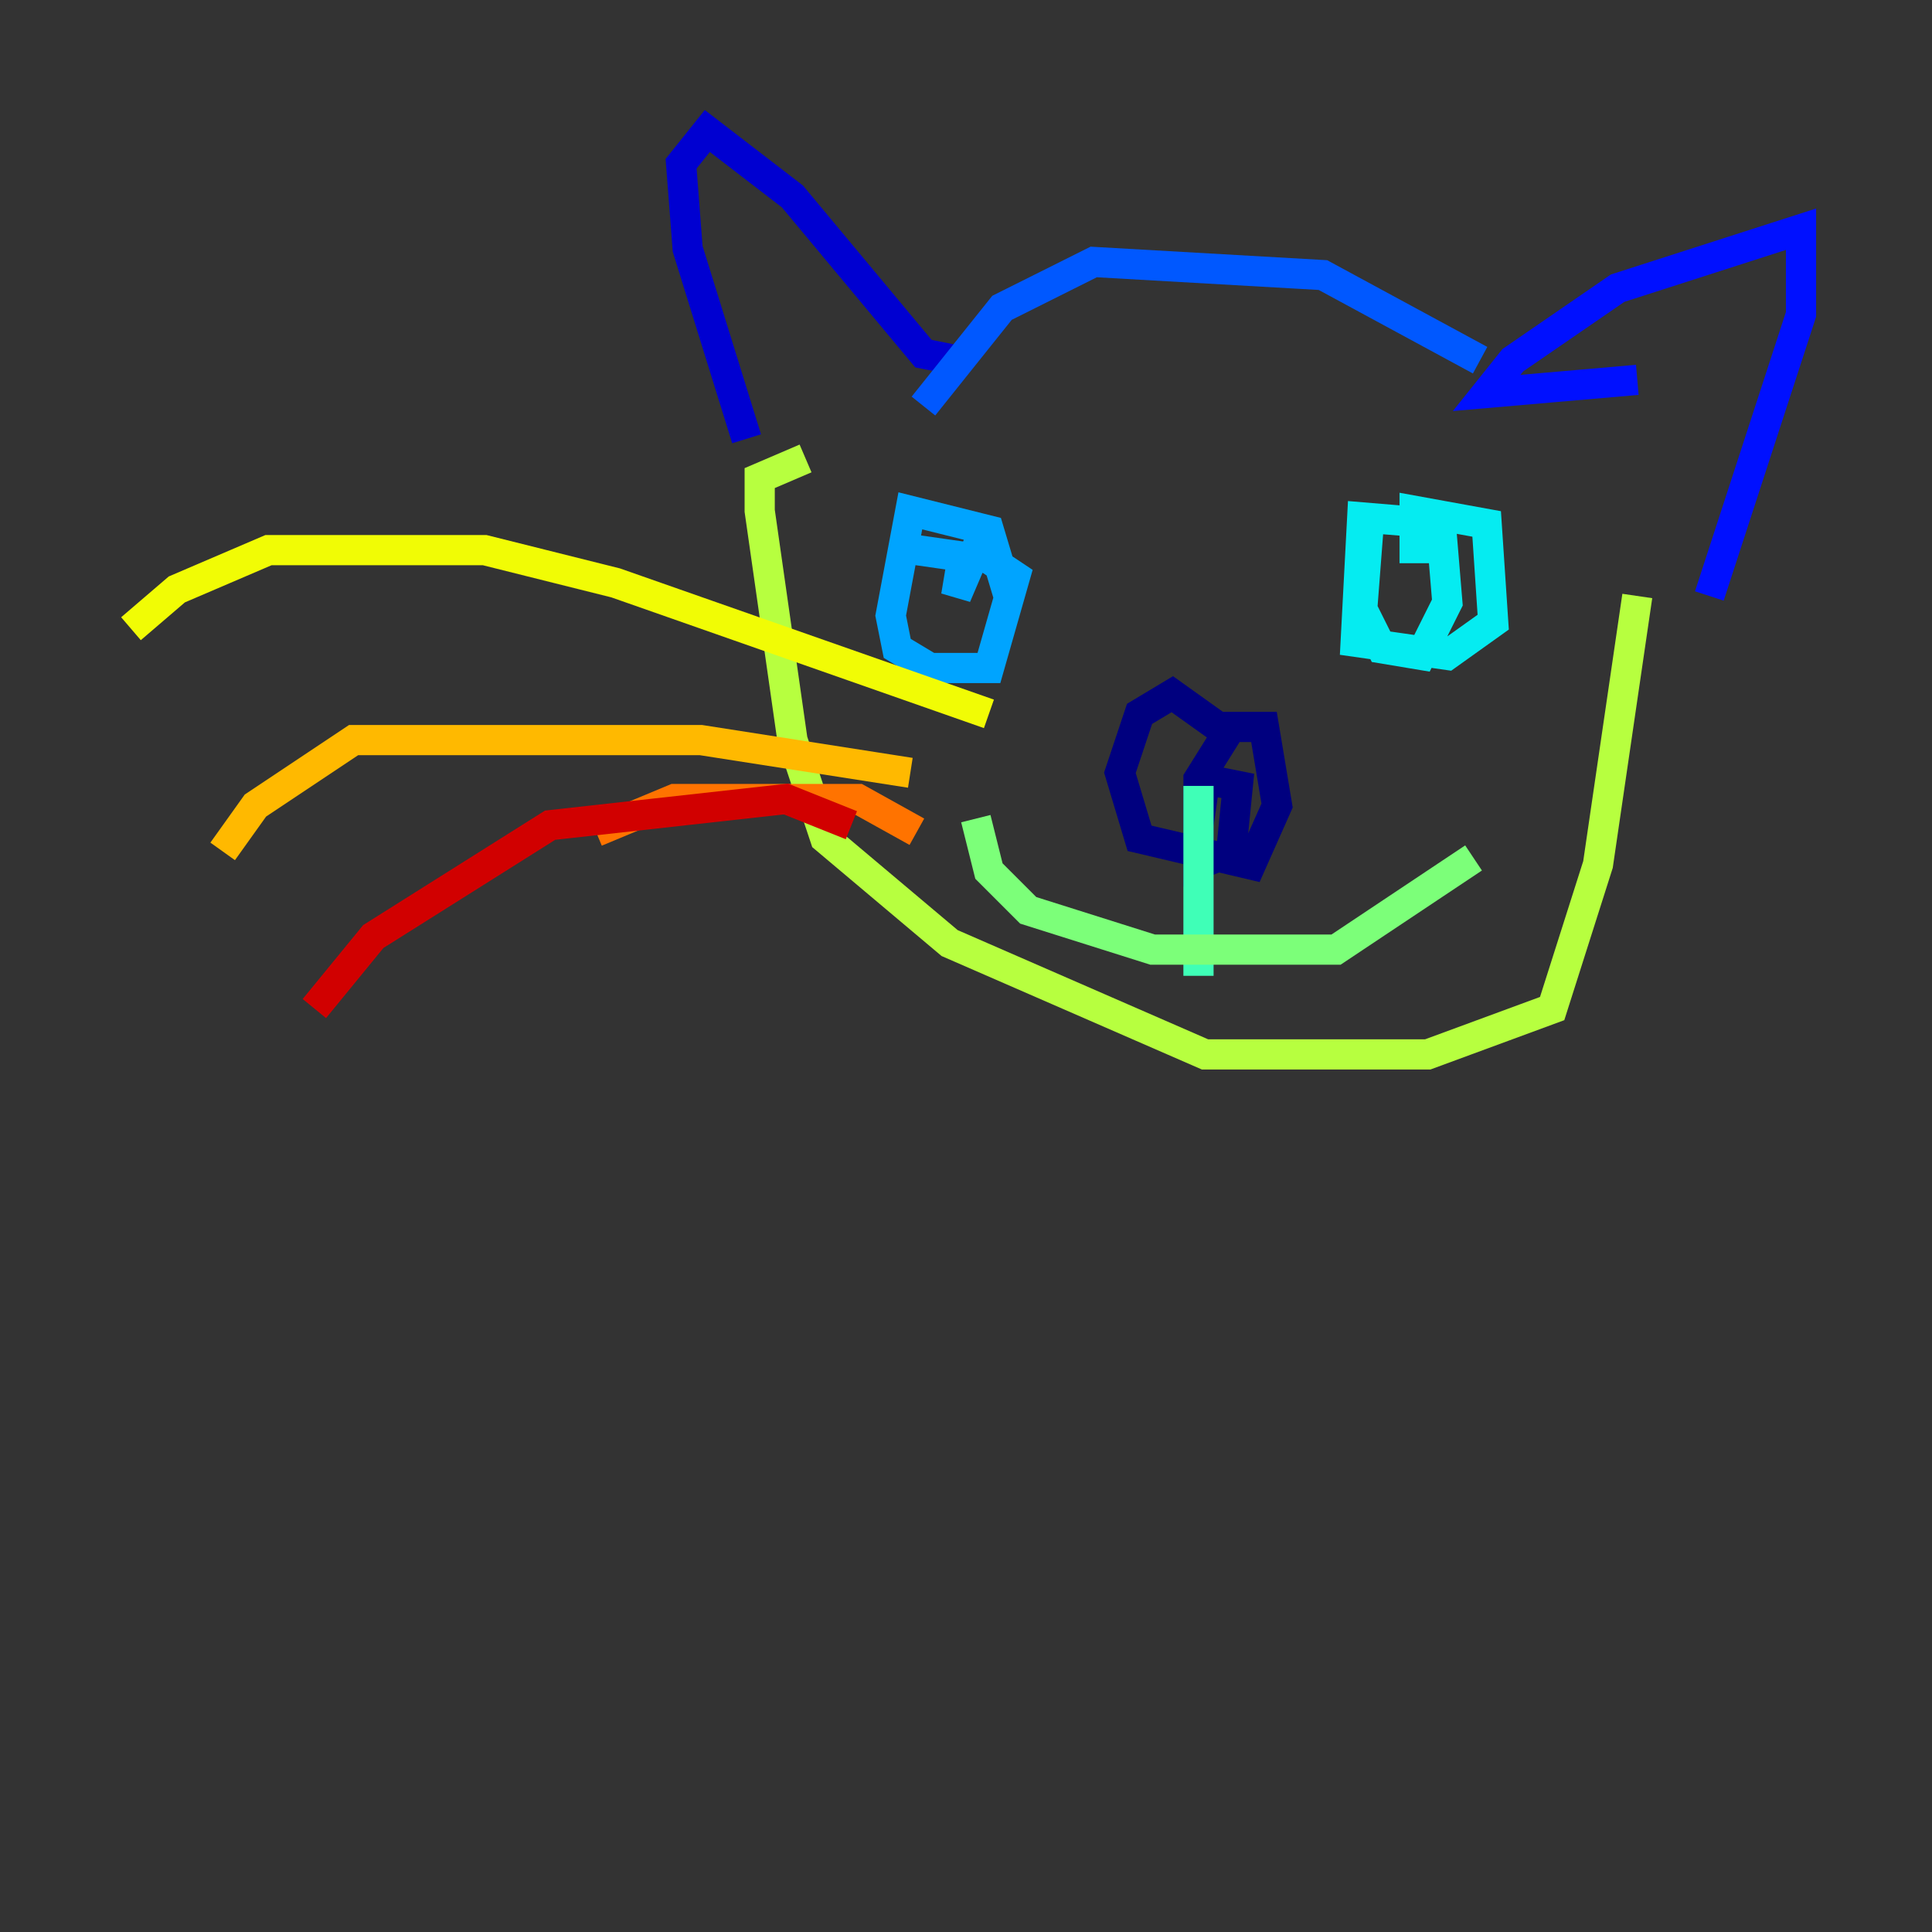 <?xml version="1.0" encoding="utf-8" ?>
<svg baseProfile="tiny" height="128" version="1.2" viewBox="0,0,128,128" width="128" xmlns="http://www.w3.org/2000/svg" xmlns:ev="http://www.w3.org/2001/xml-events" xmlns:xlink="http://www.w3.org/1999/xlink"><rect x="0" y="0" width="128" height="128" fill="#333333" stroke="none"/><defs /><polyline fill="none" points="80.705,48.163 77.668,45.993 75.498,47.295 74.197,51.2 75.498,55.539 82.875,57.275 84.61,53.37 83.742,48.163 81.573,48.163 79.403,51.634 79.403,57.275 81.573,56.407 82.007,52.068 79.837,51.634 79.403,54.671" stroke="#00007f" stroke-width="2" /><polyline fill="none" points="63.349,23.864 61.18,23.43 52.502,13.017 46.861,8.678 45.125,10.848 45.559,16.488 49.464,29.071" stroke="#0000d1" stroke-width="2" /><polyline fill="none" points="108.475,25.166 98.495,26.034 100.231,23.864 107.173,19.091 119.322,15.186 119.322,20.827 113.248,39.485" stroke="#0010ff" stroke-width="2" /><polyline fill="none" points="98.061,23.864 87.647,18.224 72.461,17.356 66.386,20.393 61.18,26.902" stroke="#0058ff" stroke-width="2" /><polyline fill="none" points="66.82,39.485 65.519,35.146 60.312,33.844 59.01,40.786 59.444,42.956 61.614,44.258 65.519,44.258 67.254,38.183 64.651,36.447 63.349,39.485 63.783,36.881 60.746,36.447" stroke="#00a4ff" stroke-width="2" /><polyline fill="none" points="90.685,34.712 90.251,40.352 91.552,42.956 94.156,43.39 95.891,39.919 95.458,34.712 90.251,34.278 89.817,42.522 95.891,43.39 98.929,41.22 98.495,34.712 93.722,33.844 93.722,37.315" stroke="#05ecf1" stroke-width="2" /><polyline fill="none" points="79.403,52.068 79.403,64.651" stroke="#3fffb7" stroke-width="2" /><polyline fill="none" points="64.651,54.237 65.519,57.709 68.122,60.312 76.366,62.915 88.515,62.915 97.627,56.841" stroke="#7cff79" stroke-width="2" /><polyline fill="none" points="53.37,30.373 50.332,31.675 50.332,33.844 52.502,49.031 54.671,55.539 62.915,62.481 79.837,69.858 94.59,69.858 102.834,66.82 105.871,57.275 108.475,39.485" stroke="#b7ff3f" stroke-width="2" /><polyline fill="none" points="65.519,47.295 40.786,38.617 32.108,36.447 17.79,36.447 11.715,39.051 8.678,41.654" stroke="#f1fc05" stroke-width="2" /><polyline fill="none" points="60.312,51.2 46.427,49.031 23.43,49.031 16.922,53.37 14.752,56.407" stroke="#ffb900" stroke-width="2" /><polyline fill="none" points="60.746,55.105 56.841,52.936 44.691,52.936 39.485,55.105" stroke="#ff7300" stroke-width="2" /><polyline fill="none" points="59.444,65.953 59.444,65.953" stroke="#ff3000" stroke-width="2" /><polyline fill="none" points="56.407,54.671 52.068,52.936 36.447,54.671 24.732,62.047 20.827,66.82" stroke="#d10000" stroke-width="2" /><polyline fill="none" points="104.57,45.559 104.57,45.559" stroke="#7f0000" stroke-width="2" /></svg>